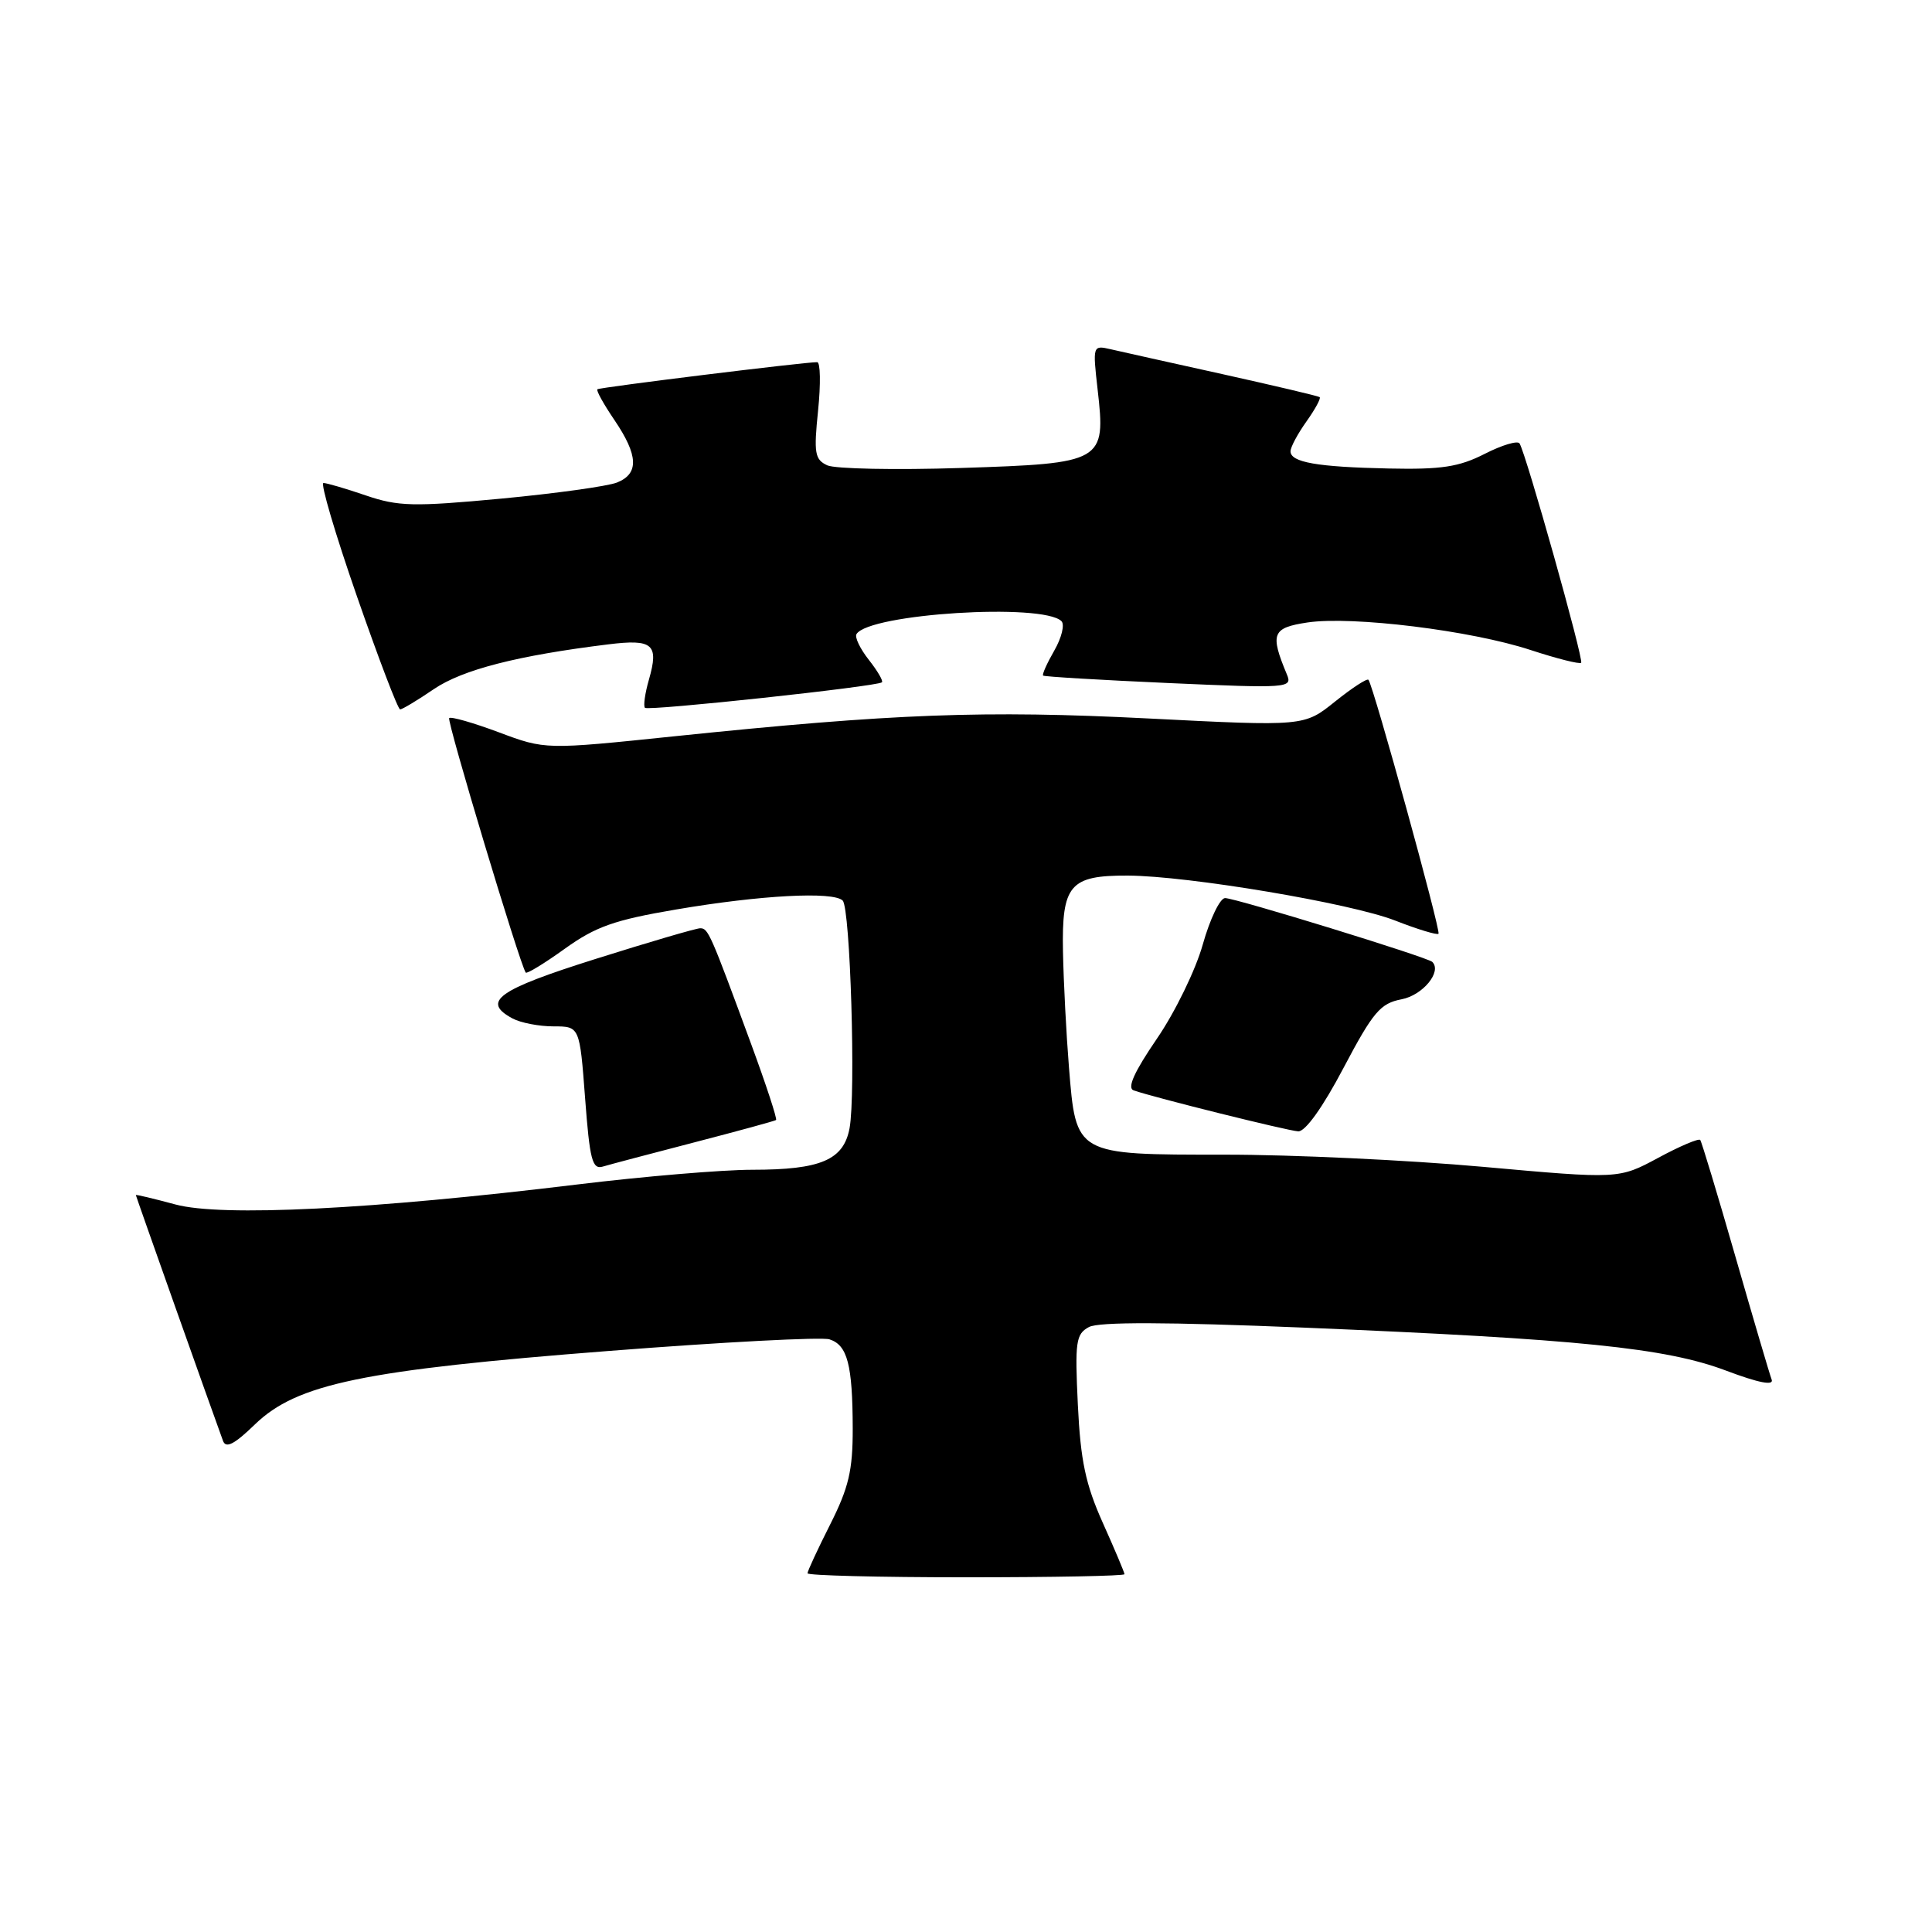 <?xml version="1.0" encoding="UTF-8" standalone="no"?>
<!DOCTYPE svg PUBLIC "-//W3C//DTD SVG 1.1//EN" "http://www.w3.org/Graphics/SVG/1.1/DTD/svg11.dtd" >
<svg xmlns="http://www.w3.org/2000/svg" xmlns:xlink="http://www.w3.org/1999/xlink" version="1.1" viewBox="0 0 256 256">
 <g >
 <path fill="currentColor"
d=" M 149.00 208.59 C 149.00 208.37 147.71 205.31 146.13 201.79 C 143.84 196.68 143.18 193.56 142.82 186.13 C 142.42 177.77 142.56 176.77 144.29 175.84 C 145.60 175.14 154.62 175.17 172.85 175.92 C 209.15 177.43 220.71 178.60 228.70 181.61 C 233.05 183.25 235.08 183.64 234.75 182.79 C 234.48 182.08 232.32 174.75 229.95 166.50 C 227.58 158.25 225.48 151.30 225.29 151.05 C 225.09 150.81 222.59 151.87 219.72 153.42 C 214.50 156.23 214.50 156.23 196.50 154.61 C 186.60 153.72 171.19 152.99 162.25 153.00 C 142.41 153.00 142.59 153.10 141.64 141.39 C 141.29 137.05 140.93 130.17 140.85 126.09 C 140.68 117.24 141.75 115.99 149.44 116.02 C 157.48 116.06 178.99 119.68 184.87 121.98 C 187.83 123.14 190.41 123.92 190.61 123.73 C 190.95 123.38 182.00 90.93 181.33 90.08 C 181.15 89.85 179.16 91.15 176.90 92.96 C 172.81 96.25 172.81 96.25 152.15 95.20 C 130.37 94.10 118.43 94.55 89.37 97.56 C 72.25 99.34 72.25 99.34 66.09 97.03 C 62.71 95.77 59.75 94.92 59.52 95.15 C 59.17 95.49 68.86 127.71 69.66 128.87 C 69.80 129.08 72.13 127.66 74.83 125.72 C 78.92 122.78 81.40 121.90 89.60 120.51 C 100.74 118.61 110.41 118.09 111.66 119.33 C 112.67 120.33 113.41 144.99 112.57 149.50 C 111.78 153.71 108.75 155.00 99.69 155.00 C 95.72 155.00 85.28 155.88 76.49 156.95 C 49.20 160.27 29.37 161.25 23.25 159.60 C 20.36 158.82 18.00 158.26 18.00 158.35 C 18.00 158.49 28.09 186.94 29.55 190.92 C 29.93 191.96 31.05 191.39 33.78 188.74 C 39.34 183.36 48.09 181.54 80.77 179.00 C 95.77 177.83 108.88 177.14 109.91 177.47 C 112.29 178.23 112.97 180.82 112.99 189.28 C 113.00 194.84 112.46 197.12 110.00 202.00 C 108.35 205.27 107.00 208.18 107.00 208.47 C 107.00 208.76 116.45 209.00 128.00 209.00 C 139.55 209.00 149.00 208.82 149.00 208.59 Z  M 92.00 151.37 C 97.78 149.87 102.65 148.54 102.83 148.41 C 103.01 148.29 101.52 143.75 99.53 138.34 C 94.11 123.61 93.84 123.00 92.78 123.00 C 92.25 123.00 86.00 124.83 78.90 127.07 C 65.91 131.16 63.75 132.72 67.93 134.96 C 69.00 135.53 71.43 136.00 73.34 136.00 C 76.81 136.00 76.81 136.00 77.53 145.53 C 78.14 153.67 78.48 154.99 79.87 154.58 C 80.77 154.31 86.22 152.87 92.00 151.37 Z  M 178.02 141.51 C 181.95 134.07 182.90 132.95 185.72 132.41 C 188.53 131.87 191.09 128.76 189.79 127.46 C 189.18 126.84 163.71 119.00 162.33 119.00 C 161.66 119.00 160.33 121.76 159.38 125.13 C 158.44 128.50 155.70 134.13 153.29 137.64 C 150.29 142.03 149.32 144.17 150.21 144.48 C 152.92 145.43 170.57 149.82 172.02 149.91 C 172.96 149.96 175.28 146.72 178.02 141.51 Z  M 57.49 91.31 C 61.29 88.73 68.58 86.86 80.61 85.38 C 86.51 84.65 87.33 85.36 85.99 90.04 C 85.46 91.87 85.23 93.56 85.46 93.79 C 85.90 94.23 116.21 90.97 116.86 90.41 C 117.06 90.24 116.28 88.90 115.13 87.44 C 113.97 85.97 113.23 84.43 113.49 84.02 C 115.16 81.31 138.20 79.87 140.65 82.31 C 141.10 82.76 140.67 84.51 139.70 86.20 C 138.73 87.89 138.06 89.38 138.22 89.52 C 138.37 89.66 145.88 90.11 154.90 90.51 C 170.69 91.21 171.28 91.17 170.52 89.37 C 168.26 83.95 168.56 83.19 173.25 82.48 C 179.17 81.60 194.94 83.54 202.81 86.13 C 206.29 87.27 209.30 88.03 209.51 87.82 C 209.89 87.45 202.23 60.19 201.35 58.76 C 201.10 58.35 199.02 58.97 196.73 60.14 C 193.33 61.87 191.00 62.23 184.03 62.08 C 174.52 61.88 171.00 61.26 171.00 59.80 C 171.00 59.25 171.95 57.48 173.11 55.85 C 174.27 54.22 175.06 52.76 174.86 52.62 C 174.66 52.47 168.88 51.11 162.00 49.58 C 155.12 48.06 148.44 46.57 147.14 46.27 C 144.80 45.73 144.78 45.80 145.44 51.61 C 146.54 61.22 146.23 61.40 127.33 62.01 C 118.63 62.29 110.66 62.13 109.62 61.66 C 107.96 60.89 107.82 60.05 108.40 54.40 C 108.76 50.88 108.71 47.99 108.28 47.99 C 106.74 47.96 79.49 51.32 79.16 51.58 C 78.97 51.73 79.99 53.56 81.41 55.65 C 84.59 60.34 84.69 62.77 81.75 63.94 C 80.51 64.43 73.61 65.39 66.41 66.07 C 54.77 67.16 52.77 67.11 48.48 65.65 C 45.82 64.74 43.29 64.00 42.86 64.00 C 42.43 64.00 44.42 70.75 47.29 79.00 C 50.16 87.25 52.73 94.00 53.02 94.00 C 53.30 94.00 55.32 92.79 57.49 91.31 Z "/>
</g>
</svg>
